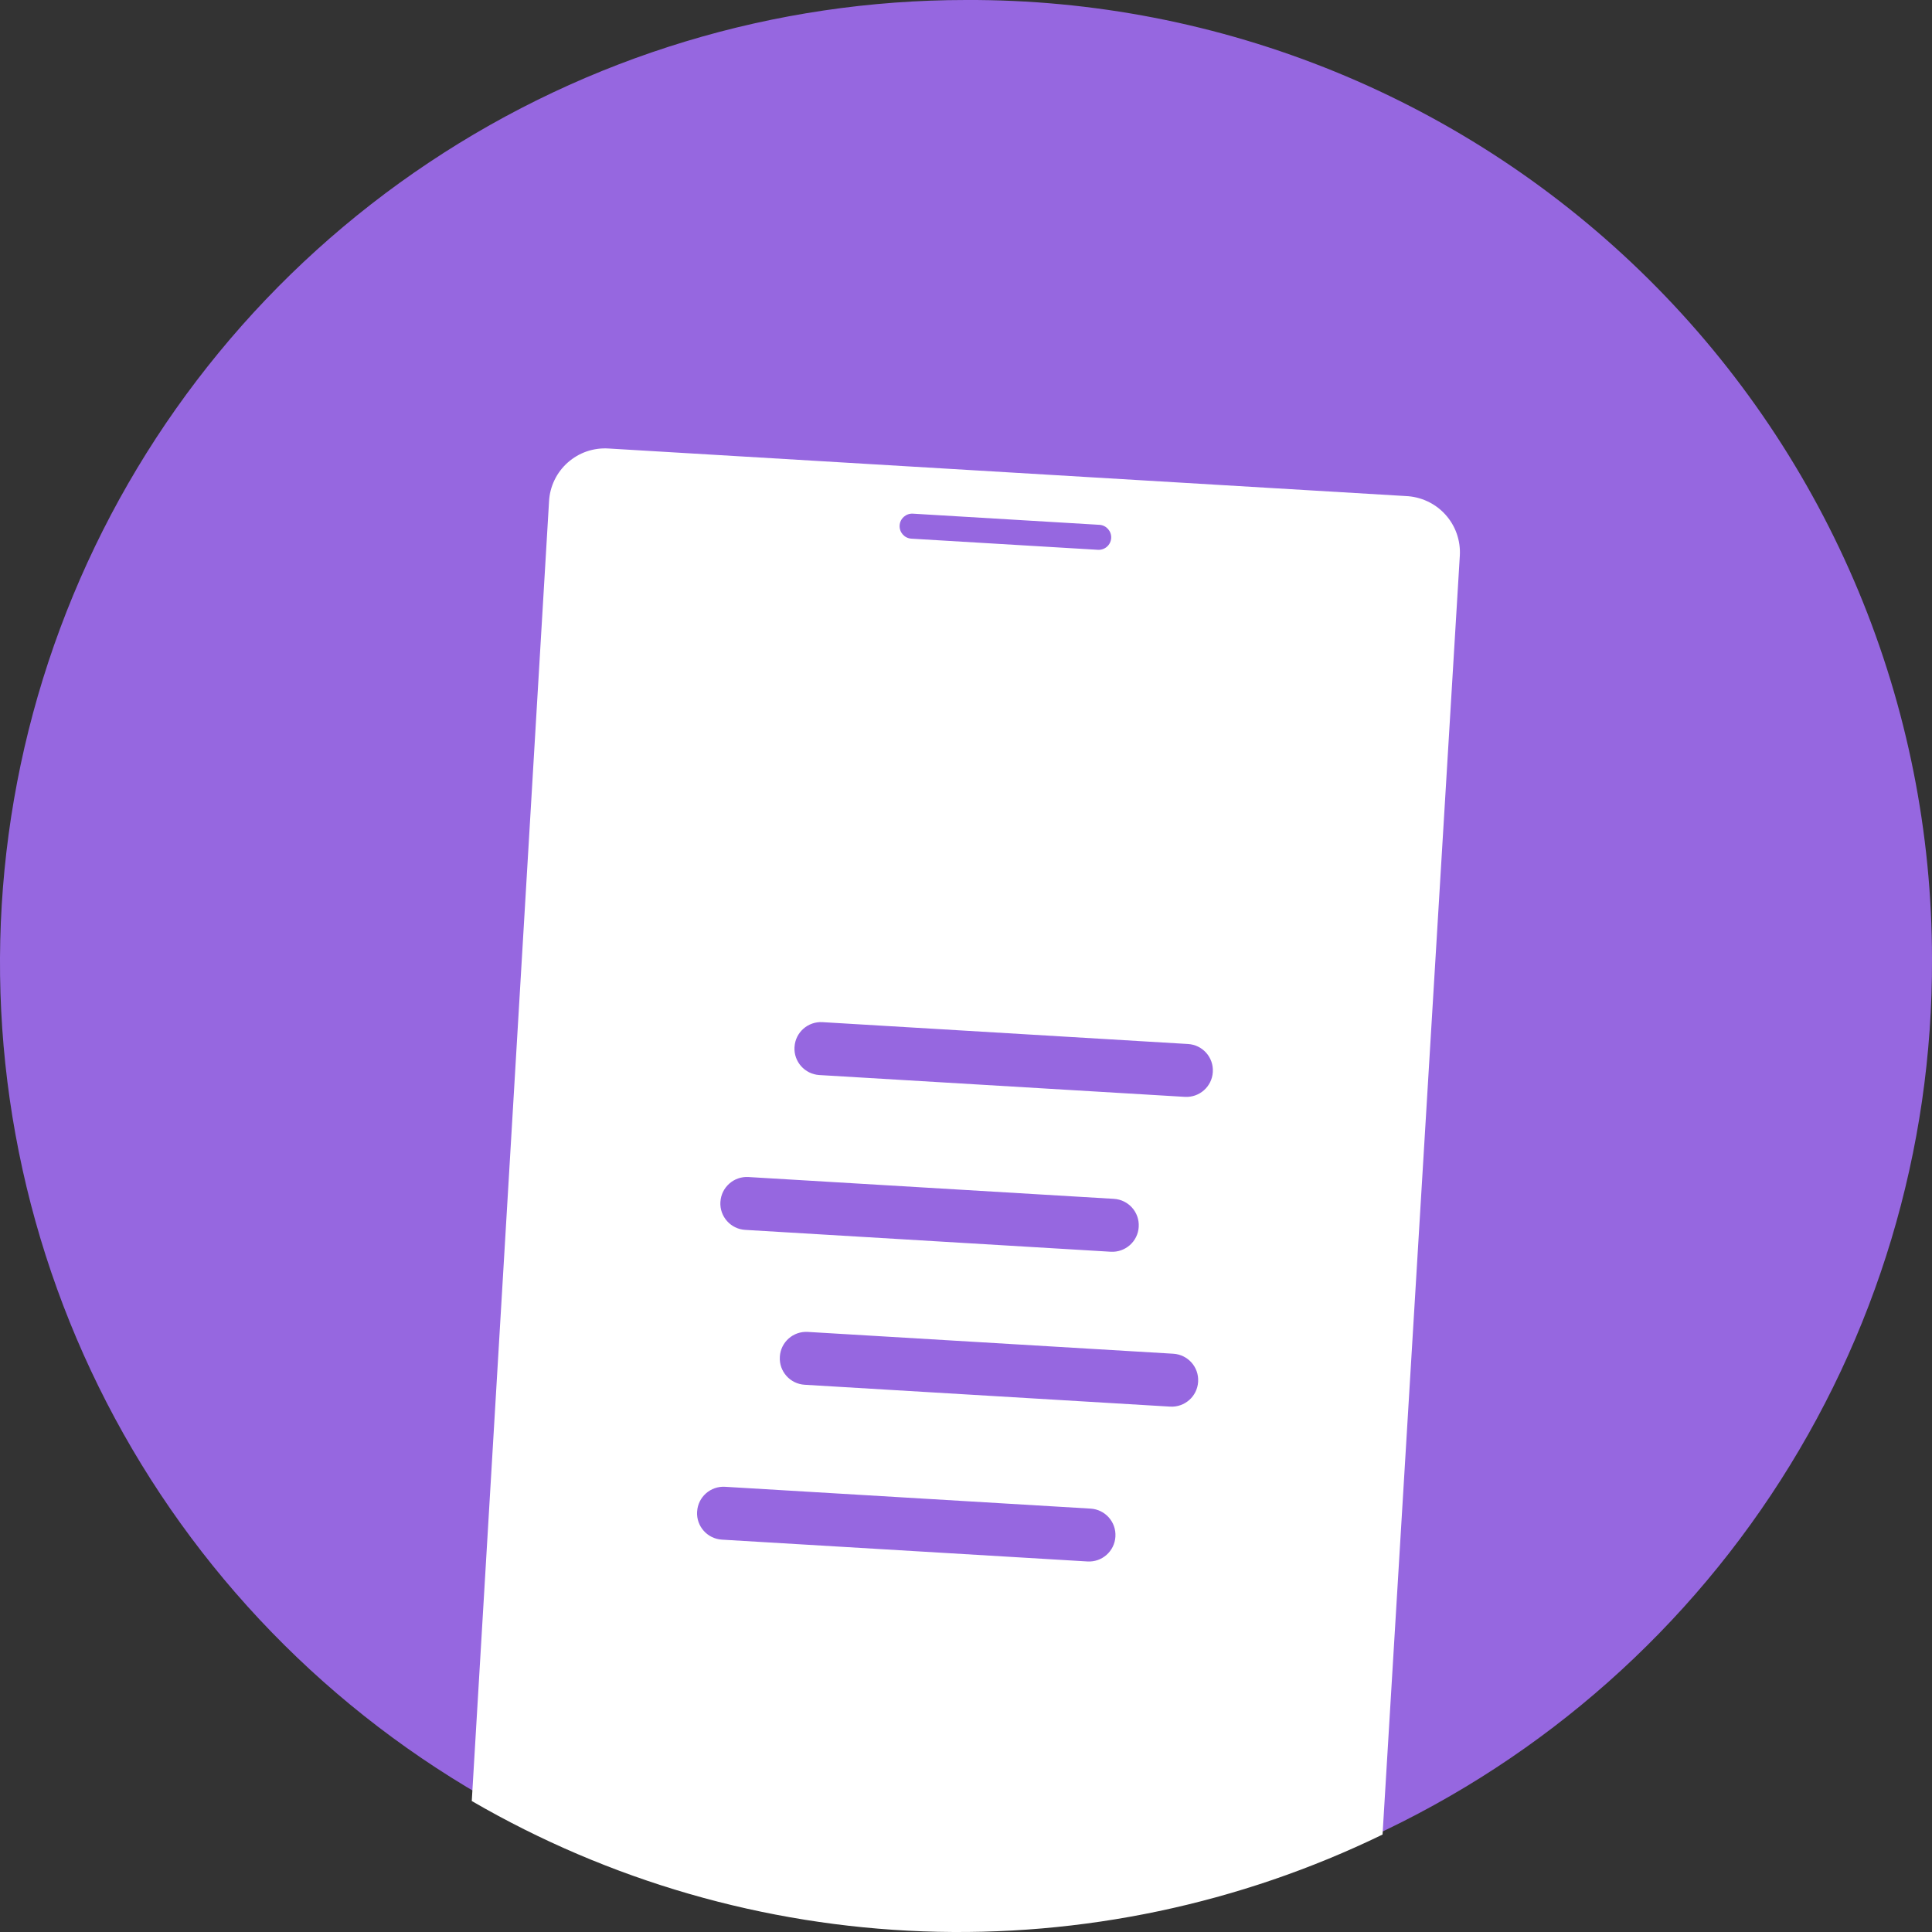 <svg width="48" height="48" viewBox="0 0 48 48" fill="none" xmlns="http://www.w3.org/2000/svg">
<rect x="0" y="0" width="48" height="48" fill="#333333" stroke="none"/>
<path d="M48 23.83C48.018 28.565 46.626 33.199 43.999 37.144C41.373 41.09 37.631 44.17 33.248 45.995C28.864 47.819 24.035 48.306 19.374 47.393C14.712 46.48 10.427 44.209 7.062 40.868C3.696 37.526 1.401 33.264 0.468 28.621C-0.466 23.979 0.004 19.164 1.818 14.788C3.632 10.412 6.708 6.67 10.657 4.038C14.605 1.405 19.249 0 24 0C27.148 -0.013 30.267 0.594 33.179 1.785C36.091 2.977 38.738 4.731 40.968 6.945C43.198 9.159 44.967 11.791 46.174 14.688C47.381 17.586 48.001 20.693 48 23.83Z" fill="#9667E0"/>
<path d="M36.269 13.803L34.349 45.579C30.799 47.303 26.877 48.129 22.93 47.984C18.984 47.839 15.134 46.727 11.721 44.746L13.641 12.453C13.651 12.27 13.697 12.091 13.777 11.926C13.857 11.76 13.969 11.613 14.106 11.491C14.244 11.369 14.404 11.275 14.578 11.215C14.752 11.156 14.936 11.131 15.12 11.143L34.92 12.324C35.106 12.331 35.29 12.375 35.459 12.453C35.629 12.531 35.781 12.643 35.906 12.78C36.032 12.918 36.129 13.079 36.191 13.255C36.253 13.431 36.28 13.617 36.269 13.803Z" fill="white"/>
<path d="M27.314 13.039L22.681 12.762C22.509 12.752 22.361 12.883 22.351 13.054C22.341 13.226 22.472 13.373 22.644 13.383L27.277 13.66C27.449 13.67 27.597 13.54 27.607 13.368C27.617 13.197 27.486 13.049 27.314 13.039Z" fill="#9667E0"/>
<path d="M29.515 25.938L20.435 25.395C20.073 25.374 19.761 25.649 19.74 26.01L19.739 26.015C19.718 26.376 19.994 26.687 20.356 26.709L29.436 27.251C29.799 27.273 30.11 26.997 30.132 26.636L30.132 26.631C30.154 26.27 29.878 25.959 29.515 25.938Z" fill="#9667E0"/>
<path d="M27.674 29.785L18.595 29.243C18.232 29.221 17.921 29.497 17.899 29.858L17.898 29.863C17.877 30.224 18.153 30.535 18.515 30.556L27.595 31.099C27.958 31.12 28.269 30.845 28.291 30.484L28.291 30.479C28.313 30.118 28.037 29.807 27.674 29.785Z" fill="#9667E0"/>
<path d="M29.15 33.633L20.07 33.091C19.708 33.069 19.396 33.344 19.375 33.706L19.375 33.711C19.353 34.072 19.629 34.382 19.992 34.404L29.071 34.947C29.434 34.968 29.745 34.693 29.767 34.331L29.767 34.327C29.789 33.965 29.513 33.655 29.15 33.633Z" fill="#9667E0"/>
<path d="M27.095 37.481L18.015 36.939C17.653 36.917 17.341 37.192 17.32 37.554L17.319 37.559C17.298 37.92 17.574 38.23 17.936 38.252L27.016 38.794C27.379 38.816 27.69 38.541 27.712 38.179L27.712 38.175C27.734 37.813 27.458 37.503 27.095 37.481Z" fill="#9667E0"/>
</svg>
